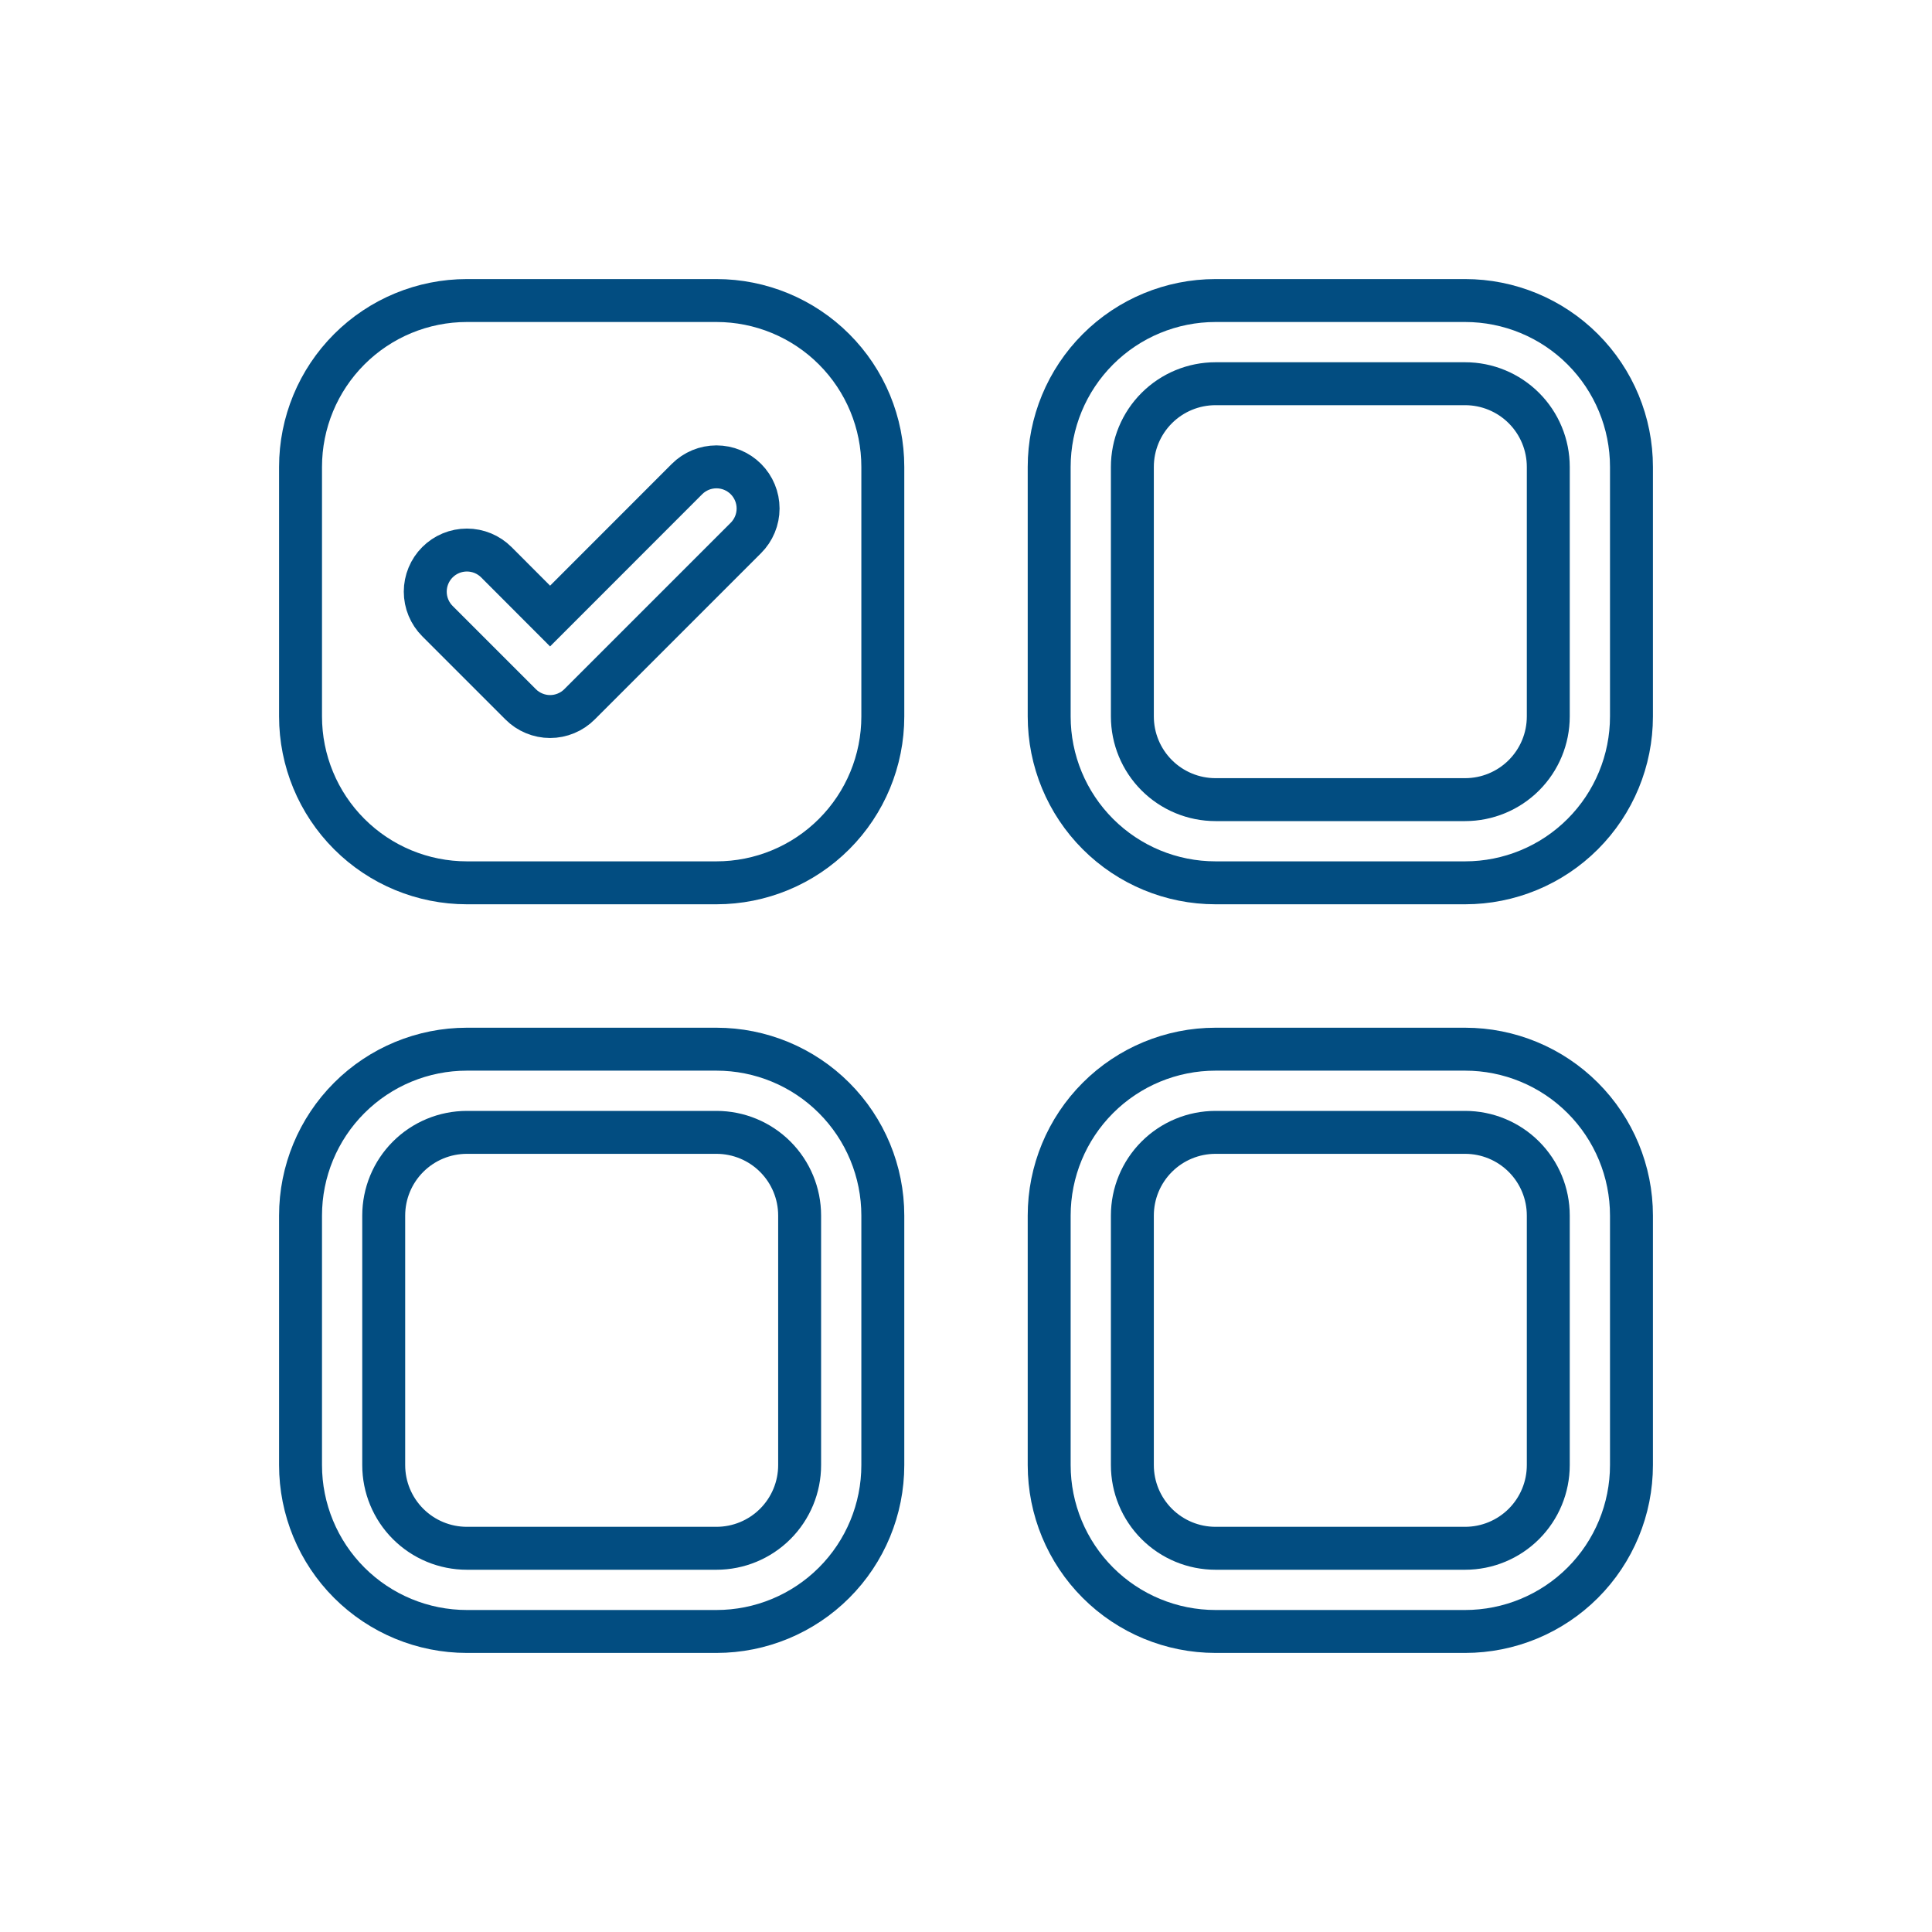 <svg width="90" height="90" viewBox="0 0 90 90" fill="none" xmlns="http://www.w3.org/2000/svg">
<path d="M21.75 52.75H33.375C34.403 52.75 35.388 53.158 36.115 53.885C36.842 54.612 37.25 55.597 37.25 56.625V68.25C37.25 69.278 36.842 70.263 36.115 70.99C35.388 71.717 34.403 72.125 33.375 72.125H21.75C20.722 72.125 19.737 71.717 19.01 70.99C18.283 70.263 17.875 69.278 17.875 68.25V56.625C17.875 55.597 18.283 54.612 19.01 53.885C19.737 53.158 20.722 52.75 21.75 52.75V52.75ZM56.625 17.875H68.25C69.278 17.875 70.263 18.283 70.99 19.01C71.717 19.737 72.125 20.722 72.125 21.75V33.375C72.125 34.403 71.717 35.388 70.99 36.115C70.263 36.842 69.278 37.25 68.25 37.25H56.625C55.597 37.25 54.612 36.842 53.885 36.115C53.158 35.388 52.75 34.403 52.75 33.375V21.75C52.75 20.722 53.158 19.737 53.885 19.01C54.612 18.283 55.597 17.875 56.625 17.875V17.875ZM56.625 52.75C55.597 52.75 54.612 53.158 53.885 53.885C53.158 54.612 52.75 55.597 52.75 56.625V68.25C52.75 69.278 53.158 70.263 53.885 70.99C54.612 71.717 55.597 72.125 56.625 72.125H68.25C69.278 72.125 70.263 71.717 70.99 70.99C71.717 70.263 72.125 69.278 72.125 68.25V56.625C72.125 55.597 71.717 54.612 70.99 53.885C70.263 53.158 69.278 52.75 68.25 52.75H56.625ZM56.625 14C54.57 14 52.598 14.816 51.145 16.27C49.691 17.723 48.875 19.695 48.875 21.75V33.375C48.875 35.43 49.691 37.402 51.145 38.855C52.598 40.309 54.57 41.125 56.625 41.125H68.25C70.305 41.125 72.277 40.309 73.73 38.855C75.183 37.402 76 35.43 76 33.375V21.75C76 19.695 75.183 17.723 73.73 16.27C72.277 14.816 70.305 14 68.25 14H56.625ZM21.75 48.875C19.695 48.875 17.723 49.691 16.27 51.145C14.816 52.598 14 54.57 14 56.625L14 68.25C14 70.305 14.816 72.277 16.27 73.73C17.723 75.183 19.695 76 21.75 76H33.375C35.43 76 37.402 75.183 38.855 73.73C40.309 72.277 41.125 70.305 41.125 68.25V56.625C41.125 54.57 40.309 52.598 38.855 51.145C37.402 49.691 35.43 48.875 33.375 48.875H21.75ZM48.875 56.625C48.875 54.57 49.691 52.598 51.145 51.145C52.598 49.691 54.57 48.875 56.625 48.875H68.25C70.305 48.875 72.277 49.691 73.73 51.145C75.183 52.598 76 54.57 76 56.625V68.25C76 70.305 75.183 72.277 73.73 73.73C72.277 75.183 70.305 76 68.25 76H56.625C54.57 76 52.598 75.183 51.145 73.73C49.691 72.277 48.875 70.305 48.875 68.25V56.625ZM14 21.75C14 19.695 14.816 17.723 16.27 16.27C17.723 14.816 19.695 14 21.75 14H33.375C35.43 14 37.402 14.816 38.855 16.27C40.309 17.723 41.125 19.695 41.125 21.75V33.375C41.125 35.43 40.309 37.402 38.855 38.855C37.402 40.309 35.43 41.125 33.375 41.125H21.75C19.695 41.125 17.723 40.309 16.27 38.855C14.816 37.402 14 35.43 14 33.375V21.75ZM34.747 25.059C34.927 24.879 35.07 24.665 35.167 24.43C35.265 24.195 35.315 23.942 35.315 23.688C35.315 23.433 35.265 23.18 35.167 22.945C35.07 22.71 34.927 22.496 34.747 22.316C34.567 22.136 34.353 21.993 34.117 21.895C33.882 21.798 33.63 21.748 33.375 21.748C33.12 21.748 32.868 21.798 32.633 21.895C32.397 21.993 32.183 22.136 32.003 22.316L25.625 28.698L23.122 26.191C22.942 26.011 22.728 25.868 22.492 25.77C22.257 25.673 22.005 25.623 21.75 25.623C21.495 25.623 21.243 25.673 21.008 25.77C20.772 25.868 20.558 26.011 20.378 26.191C20.198 26.371 20.055 26.585 19.958 26.82C19.86 27.055 19.81 27.308 19.81 27.562C19.81 27.817 19.86 28.07 19.958 28.305C20.055 28.54 20.198 28.754 20.378 28.934L24.253 32.809C24.433 32.99 24.647 33.133 24.882 33.23C25.118 33.328 25.37 33.379 25.625 33.379C25.88 33.379 26.132 33.328 26.368 33.23C26.603 33.133 26.817 32.99 26.997 32.809L34.747 25.059Z" stroke="#024D81" stroke-width="2"/>
</svg>
